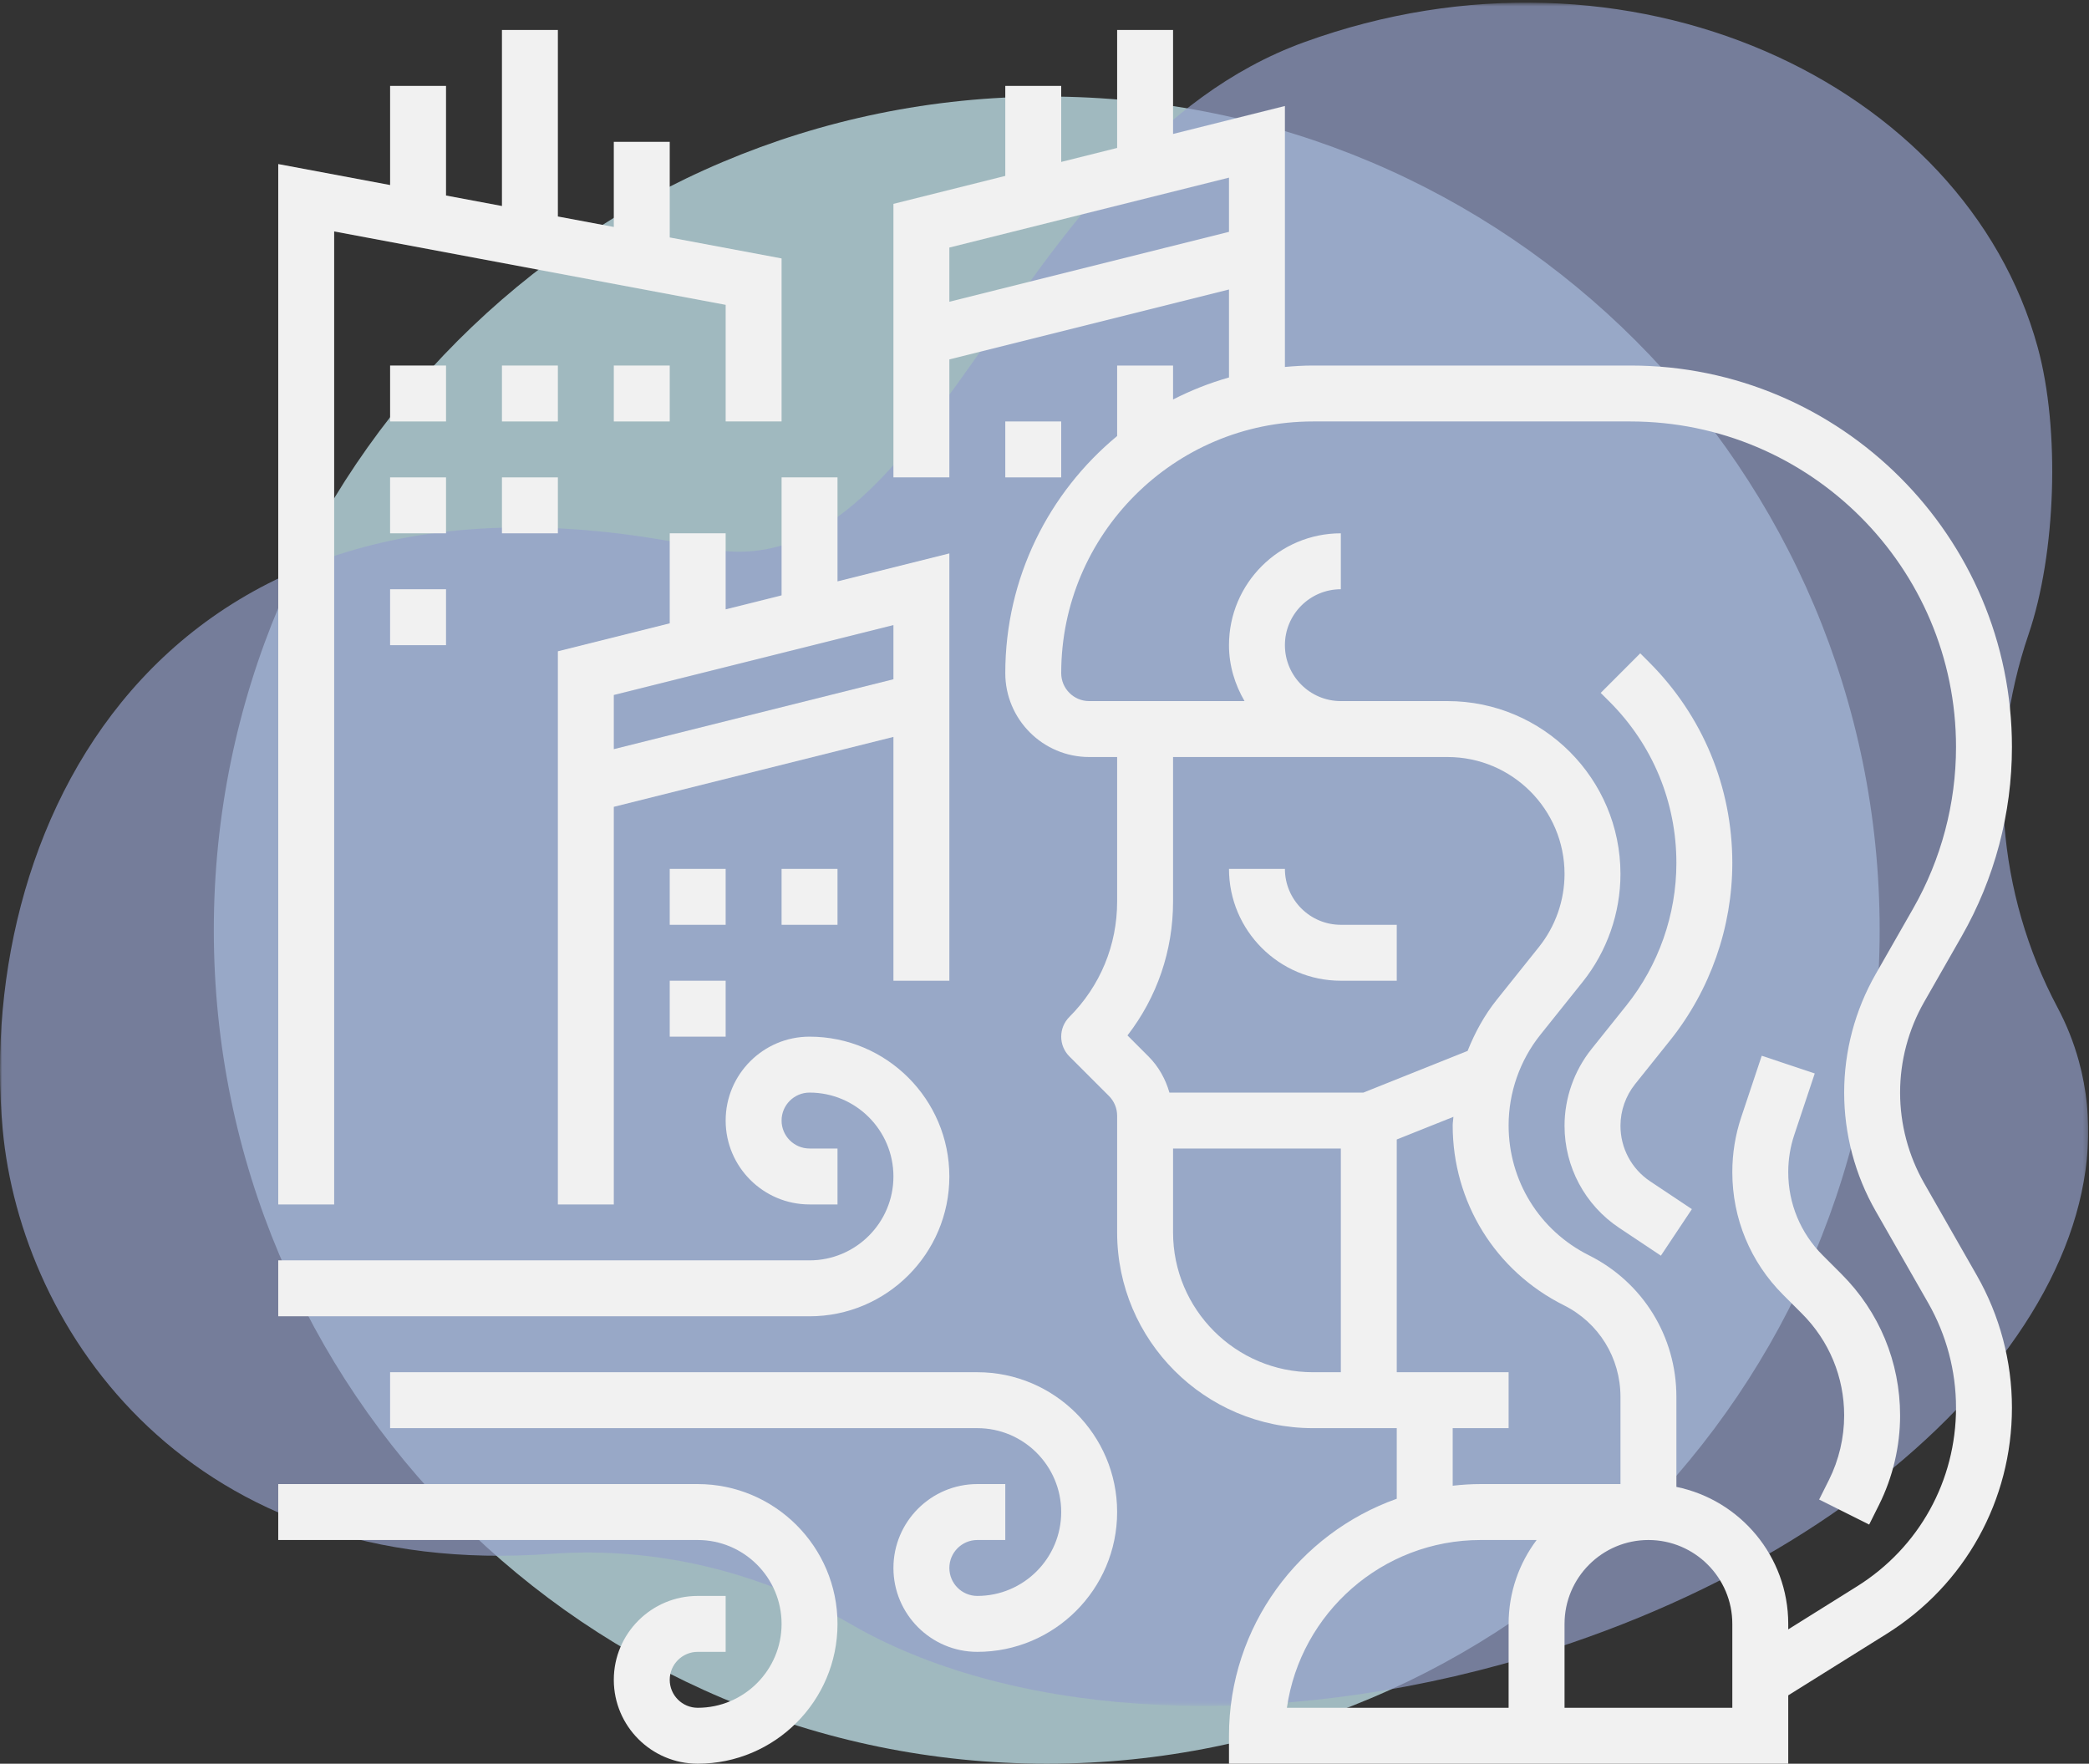 <svg width="488" height="412" viewBox="0 0 488 412" fill="none" xmlns="http://www.w3.org/2000/svg">
<rect x="0" y="0" width="488" height="412" fill="#333333" stroke="none"/>
<path opacity="0.94" fill-rule="evenodd" clip-rule="evenodd" d="M439.094 217.276C439.094 324.818 351.981 412 244.523 412C137.063 412 49.95 324.818 49.95 217.276C49.95 109.734 137.063 22.552 244.523 22.552C351.981 22.552 439.094 109.734 439.094 217.276Z" fill="#A7C1C8"/>
<mask id="mask0" mask-type="alpha" maskUnits="userSpaceOnUse" x="0" y="0" width="488" height="399">
<path fill-rule="evenodd" clip-rule="evenodd" d="M0 0.617H487.822V398.5H0V0.617Z" fill="white"/>
</mask>
<g mask="url(#mask0)">
<path opacity="0.676" fill-rule="evenodd" clip-rule="evenodd" d="M480.639 235.335C466.455 208.645 463.989 177.17 473.883 148.167C480.293 129.376 481.295 100.349 476.005 81.087C459.007 19.204 380.396 -17.667 304.597 9.881C235.1 35.139 218.084 139.347 164.721 128.018C39.212 101.374 -5.994 190.904 0.627 263.787C4.903 310.865 44.356 369.093 128.631 362.979C153.443 361.179 177.811 367.283 198.81 379.436C234.67 400.191 291.667 405.057 350.88 388.769C439.944 364.268 500.274 301.191 485.632 247.883C484.428 243.493 482.751 239.308 480.639 235.335Z" fill="#95A1CC"/>
</g>
<path d="M313.226 229.097H326.29V216.032H313.226C306.021 216.032 300.161 210.173 300.161 202.968H287.097C287.097 217.378 298.816 229.097 313.226 229.097Z" fill="#F1F1F1"/>
<path d="M449.489 276.39C445.818 269.956 443.871 262.64 443.871 255.226C443.871 247.812 445.818 240.496 449.489 234.061L458.255 218.717C465.937 205.28 470 189.988 470 174.507C470 125.365 430.023 85.387 380.88 85.387H306.694C304.486 85.387 302.317 85.524 300.161 85.72V24.761L274.032 31.294V7H260.968V34.56L247.903 37.826V20.064H234.839V41.092L208.71 47.624V111.516H221.774V83.957L287.097 67.626V88.176C282.537 89.47 278.174 91.201 274.032 93.324V85.387H260.968V101.855C245.023 115.044 234.839 134.973 234.839 157.242C234.839 168.046 243.631 176.839 254.436 176.839H260.968V210.617C260.968 220.788 257.009 230.351 249.817 237.543C247.263 240.097 247.263 244.225 249.817 246.78L259.054 256.016C260.288 257.251 260.968 258.897 260.968 260.641V287.887C260.968 313.102 281.486 333.613 306.694 333.613H326.29V350.107C303.493 358.2 287.097 379.927 287.097 405.468V412H417.742V396.029L440.722 381.671C459.052 370.207 470 350.453 470 328.831C470 318.007 467.159 307.314 461.789 297.921L449.489 276.39ZM221.774 70.487V57.828L287.097 41.497V54.156L221.774 70.487ZM274.032 210.617V176.839H338.159C353.229 176.839 365.484 189.093 365.484 204.157C365.484 210.336 363.361 216.398 359.494 221.225L349.656 233.532C346.756 237.151 344.542 241.221 342.837 245.493L318.497 255.226H273.183C272.275 252.077 270.668 249.157 268.29 246.78L263.385 241.874C270.289 232.957 274.032 222.075 274.032 210.617ZM274.032 287.887V268.29H313.226V320.548H306.694C288.684 320.548 274.032 305.897 274.032 287.887ZM339.355 333.613H352.419V320.548H326.29V266.18L339.525 260.889C339.499 261.556 339.355 262.215 339.355 262.882C339.355 280.793 349.304 296.902 365.334 304.91C373.486 308.986 378.548 317.184 378.548 326.303V346.677H345.887C343.679 346.677 341.504 346.821 339.355 347.063V333.613ZM352.419 379.339V398.935H300.625C303.8 376.804 322.887 359.742 345.887 359.742H358.965C354.856 365.203 352.419 371.99 352.419 379.339ZM404.677 398.935H365.484V379.339C365.484 368.534 374.276 359.742 385.081 359.742C395.885 359.742 404.677 368.534 404.677 379.339V398.935ZM433.792 370.585L417.742 380.619V379.339C417.742 363.57 406.5 350.375 391.613 347.337V326.303C391.613 312.207 383.781 299.534 371.173 293.23C359.611 287.443 352.419 275.815 352.419 262.882C352.419 255.206 355.058 247.681 359.86 241.691L369.704 229.384C375.406 222.251 378.548 213.295 378.548 204.157C378.548 181.888 360.434 163.774 338.159 163.774H313.226C306.021 163.774 300.161 157.915 300.161 150.71C300.161 143.505 306.021 137.645 313.226 137.645V124.581C298.816 124.581 287.097 136.3 287.097 150.71C287.097 155.491 288.482 159.914 290.729 163.774H254.436C250.83 163.774 247.903 160.841 247.903 157.242C247.903 124.829 274.274 98.452 306.694 98.452H380.88C422.818 98.452 456.936 132.57 456.936 174.507C456.936 187.721 453.473 200.766 446.915 212.237L438.149 227.581C433.348 235.982 430.806 245.538 430.806 255.226C430.806 264.913 433.348 274.47 438.149 282.87L450.449 304.394C454.688 311.821 456.936 320.267 456.936 328.825C456.936 345.92 448.287 361.525 433.792 370.585Z" fill="#F1F1F1"/>
<path d="M378.548 262.986C378.548 259.459 379.763 256.003 381.965 253.247L390.15 243.017C399.517 231.305 404.677 216.594 404.677 201.596C404.677 183.887 397.779 167.236 385.257 154.708L383.167 152.617L373.93 161.86L376.02 163.944C386.074 174.004 391.613 187.375 391.613 201.596C391.613 213.642 387.471 225.452 379.946 234.852L371.761 245.081C367.718 250.15 365.484 256.506 365.484 262.986C365.484 272.589 370.252 281.499 378.241 286.822L387.988 293.322L395.232 282.452L385.486 275.953C381.142 273.059 378.548 268.212 378.548 262.986Z" fill="#F1F1F1"/>
<path d="M425.783 293.224C420.603 288.037 417.742 281.146 417.742 273.804C417.742 270.844 418.212 267.924 419.146 265.122L423.934 250.758L411.549 246.623L406.755 260.987C405.37 265.129 404.677 269.44 404.677 273.804C404.677 284.634 408.897 294.811 416.546 302.461L420.949 306.863C427.305 313.226 430.806 321.672 430.806 330.66C430.806 335.853 429.578 341.06 427.253 345.711L424.96 350.29L436.646 356.136L438.939 351.55C442.166 345.097 443.871 337.872 443.871 330.66C443.871 318.184 439.011 306.452 430.186 297.627L425.783 293.224Z" fill="#F1F1F1"/>
<path d="M221.774 274.823C221.774 256.813 207.122 242.161 189.113 242.161C178.309 242.161 169.516 250.954 169.516 261.758C169.516 272.563 178.309 281.355 189.113 281.355H195.645V268.29H189.113C185.507 268.29 182.581 265.357 182.581 261.758C182.581 258.159 185.507 255.226 189.113 255.226C199.917 255.226 208.71 264.018 208.71 274.823C208.71 285.627 199.917 294.419 189.113 294.419H65V307.484H189.113C207.122 307.484 221.774 292.832 221.774 274.823Z" fill="#F1F1F1"/>
<path d="M228.306 320.548H91.129V333.613H228.306C239.111 333.613 247.903 342.405 247.903 353.21C247.903 364.014 239.111 372.806 228.306 372.806C224.701 372.806 221.774 369.873 221.774 366.274C221.774 362.675 224.701 359.742 228.306 359.742H234.839V346.677H228.306C217.502 346.677 208.71 355.47 208.71 366.274C208.71 377.078 217.502 385.871 228.306 385.871C246.316 385.871 260.968 371.219 260.968 353.21C260.968 335.2 246.316 320.548 228.306 320.548Z" fill="#F1F1F1"/>
<path d="M162.984 346.677H65V359.742H162.984C173.788 359.742 182.581 368.534 182.581 379.339C182.581 390.143 173.788 398.936 162.984 398.936C159.378 398.936 156.452 396.003 156.452 392.403C156.452 388.804 159.378 385.871 162.984 385.871H169.516V372.807H162.984C152.18 372.807 143.387 381.599 143.387 392.403C143.387 403.208 152.18 412 162.984 412C180.993 412 195.645 397.348 195.645 379.339C195.645 361.329 180.993 346.677 162.984 346.677Z" fill="#F1F1F1"/>
<path d="M182.581 111.516V139.076L169.516 142.342V124.581H156.452V145.608L130.323 152.14V281.355H143.387V188.473L208.71 172.142V229.097H221.774V129.277L195.645 135.81V111.516H182.581ZM208.71 158.672L143.387 175.003V162.344L208.71 146.013V158.672Z" fill="#F1F1F1"/>
<path d="M156.452 202.968H169.516V216.032H156.452V202.968Z" fill="#F1F1F1"/>
<path d="M182.581 202.968H195.645V216.032H182.581V202.968Z" fill="#F1F1F1"/>
<path d="M156.452 229.097H169.516V242.161H156.452V229.097Z" fill="#F1F1F1"/>
<path d="M78.064 54.065L169.516 71.212V98.452H182.581V60.368L156.452 55.469V33.129H143.387V53.02L130.323 50.57V7H117.258V48.121L104.194 45.671V20.064H91.129V43.221L65 38.322V281.355H78.064V54.065Z" fill="#F1F1F1"/>
<path d="M234.839 98.452H247.903V111.516H234.839V98.452Z" fill="#F1F1F1"/>
<path d="M91.129 85.387H104.194V98.452H91.129V85.387Z" fill="#F1F1F1"/>
<path d="M117.258 85.387H130.323V98.452H117.258V85.387Z" fill="#F1F1F1"/>
<path d="M91.129 111.516H104.194V124.581H91.129V111.516Z" fill="#F1F1F1"/>
<path d="M117.258 111.516H130.323V124.581H117.258V111.516Z" fill="#F1F1F1"/>
<path d="M91.129 137.645H104.194V150.71H91.129V137.645Z" fill="#F1F1F1"/>
<path d="M143.387 85.387H156.452V98.452H143.387V85.387Z" fill="#F1F1F1"/>
</svg>
